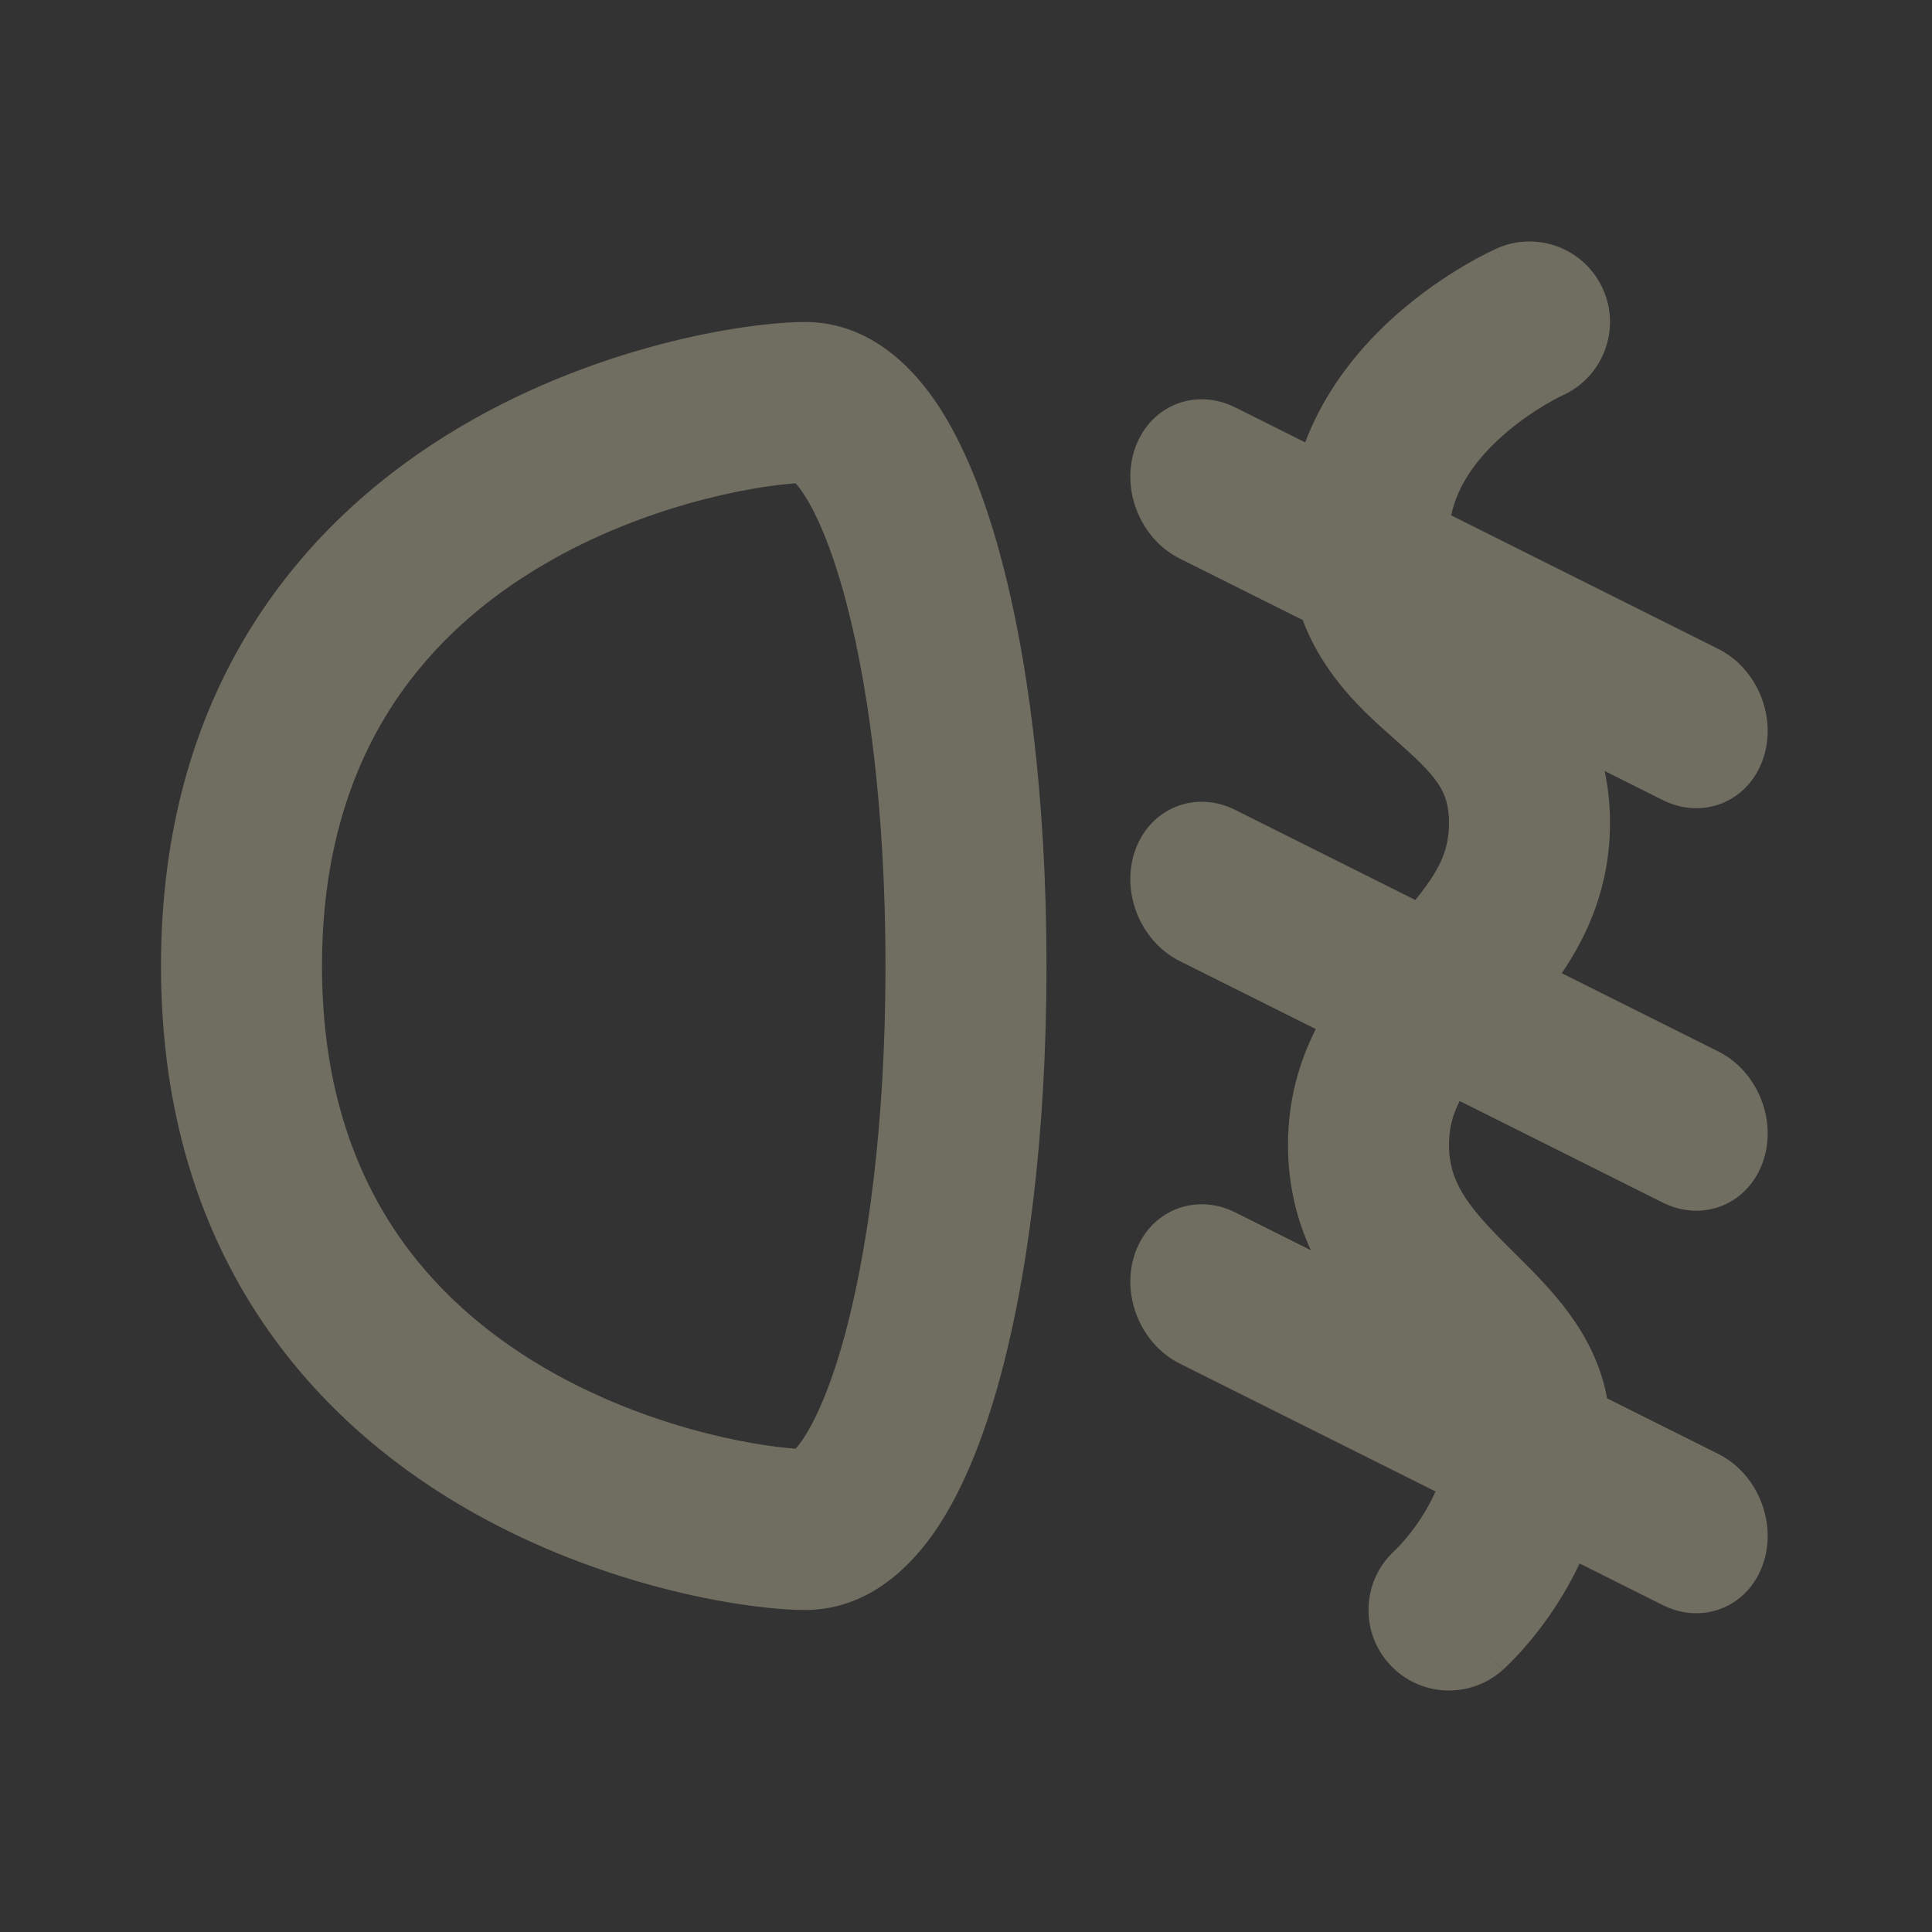 <svg width="51" height="51" viewBox="0 0 51 51" fill="none" xmlns="http://www.w3.org/2000/svg">
<rect x="0" y="0" width="51" height="51" fill="#333333" stroke="none"/>
<g opacity="0.3">
<path fill-rule="evenodd" clip-rule="evenodd" d="M41.238 10.442L41.246 10.438C42.312 9.958 42.792 8.706 42.317 7.637C41.84 6.564 40.584 6.082 39.512 6.558L40.375 8.5C39.512 6.558 39.51 6.559 39.509 6.559L39.505 6.561L39.498 6.565L39.477 6.574L39.417 6.602C39.369 6.625 39.306 6.655 39.23 6.694C39.078 6.771 38.871 6.882 38.628 7.026C38.145 7.312 37.496 7.744 36.838 8.328C35.983 9.089 35.009 10.206 34.453 11.678L32.608 10.755C31.558 10.23 30.379 10.698 29.974 11.8C29.57 12.901 30.093 14.22 31.142 14.745L34.388 16.367C34.953 17.86 36.015 18.802 36.755 19.459L36.838 19.533C37.92 20.494 38.25 20.869 38.25 21.722C38.25 22.464 37.981 22.997 37.36 23.757L32.608 21.38C31.558 20.855 30.379 21.323 29.974 22.425C29.57 23.526 30.093 24.845 31.142 25.37L34.733 27.165C34.305 28.013 34 29.02 34 30.222C34 31.301 34.243 32.219 34.603 33.003L32.608 32.005C31.558 31.48 30.379 31.948 29.974 33.05C29.57 34.151 30.093 35.47 31.142 35.995L37.895 39.371C37.786 39.616 37.659 39.844 37.525 40.052C37.333 40.352 37.141 40.586 37.002 40.739C36.934 40.815 36.881 40.869 36.851 40.899C36.837 40.912 36.828 40.92 36.825 40.924C35.96 41.705 35.886 43.039 36.662 43.912C37.441 44.789 38.785 44.868 39.662 44.088L38.25 42.5C39.662 44.088 39.664 44.087 39.664 44.086L39.667 44.084L39.673 44.078L39.687 44.066L39.724 44.032C39.752 44.005 39.789 43.97 39.832 43.928C39.918 43.843 40.031 43.727 40.161 43.582C40.422 43.293 40.761 42.878 41.1 42.35C41.301 42.038 41.507 41.677 41.698 41.272L43.892 42.37C44.942 42.895 46.121 42.427 46.526 41.325C46.93 40.224 46.407 38.905 45.358 38.38L42.423 36.913C42.261 36.018 41.864 35.279 41.428 34.681C40.977 34.062 40.398 33.49 39.954 33.051C39.883 32.981 39.816 32.914 39.753 32.852C38.712 31.811 38.25 31.177 38.25 30.222C38.25 29.795 38.339 29.437 38.533 29.065L43.892 31.745C44.942 32.27 46.121 31.802 46.526 30.7C46.93 29.599 46.407 28.28 45.358 27.755L41.227 25.69C41.914 24.68 42.5 23.388 42.5 21.722C42.5 21.226 42.448 20.771 42.358 20.352L43.892 21.12C44.942 21.645 46.121 21.177 46.526 20.075C46.93 18.974 46.407 17.655 45.358 17.13L38.308 13.605C38.473 12.811 38.979 12.112 39.662 11.505C40.066 11.145 40.48 10.869 40.794 10.682C40.949 10.59 41.075 10.524 41.155 10.483C41.195 10.463 41.223 10.449 41.238 10.442ZM24.654 10.539C23.994 9.593 22.877 8.5 21.25 8.5C19.731 8.5 15.613 9.113 11.806 11.476C7.867 13.921 4.25 18.27 4.25 25.5C4.25 32.73 7.867 37.079 11.806 39.524C15.613 41.887 19.731 42.5 21.25 42.5C22.877 42.5 23.994 41.407 24.654 40.461C25.35 39.462 25.887 38.152 26.302 36.715C27.141 33.811 27.625 29.882 27.625 25.5C27.625 21.118 27.141 17.189 26.302 14.285C25.887 12.848 25.35 11.538 24.654 10.539ZM22.219 15.465C22.915 17.874 23.375 21.382 23.375 25.5C23.375 29.618 22.915 33.126 22.219 35.535C21.867 36.754 21.489 37.569 21.167 38.031C21.1 38.127 21.046 38.194 21.004 38.241C19.883 38.17 16.848 37.651 14.048 35.913C11.14 34.108 8.5 31.02 8.5 25.5C8.5 19.98 11.14 16.892 14.048 15.087C16.848 13.349 19.883 12.83 21.004 12.759C21.046 12.806 21.1 12.873 21.167 12.969C21.489 13.431 21.867 14.246 22.219 15.465ZM20.906 12.665C20.906 12.666 20.912 12.671 20.924 12.678C20.912 12.668 20.906 12.665 20.906 12.665ZM20.906 38.334C20.906 38.335 20.912 38.331 20.924 38.322C20.912 38.329 20.906 38.334 20.906 38.334Z" fill="#FFF7CD"/>
</g>
</svg>
